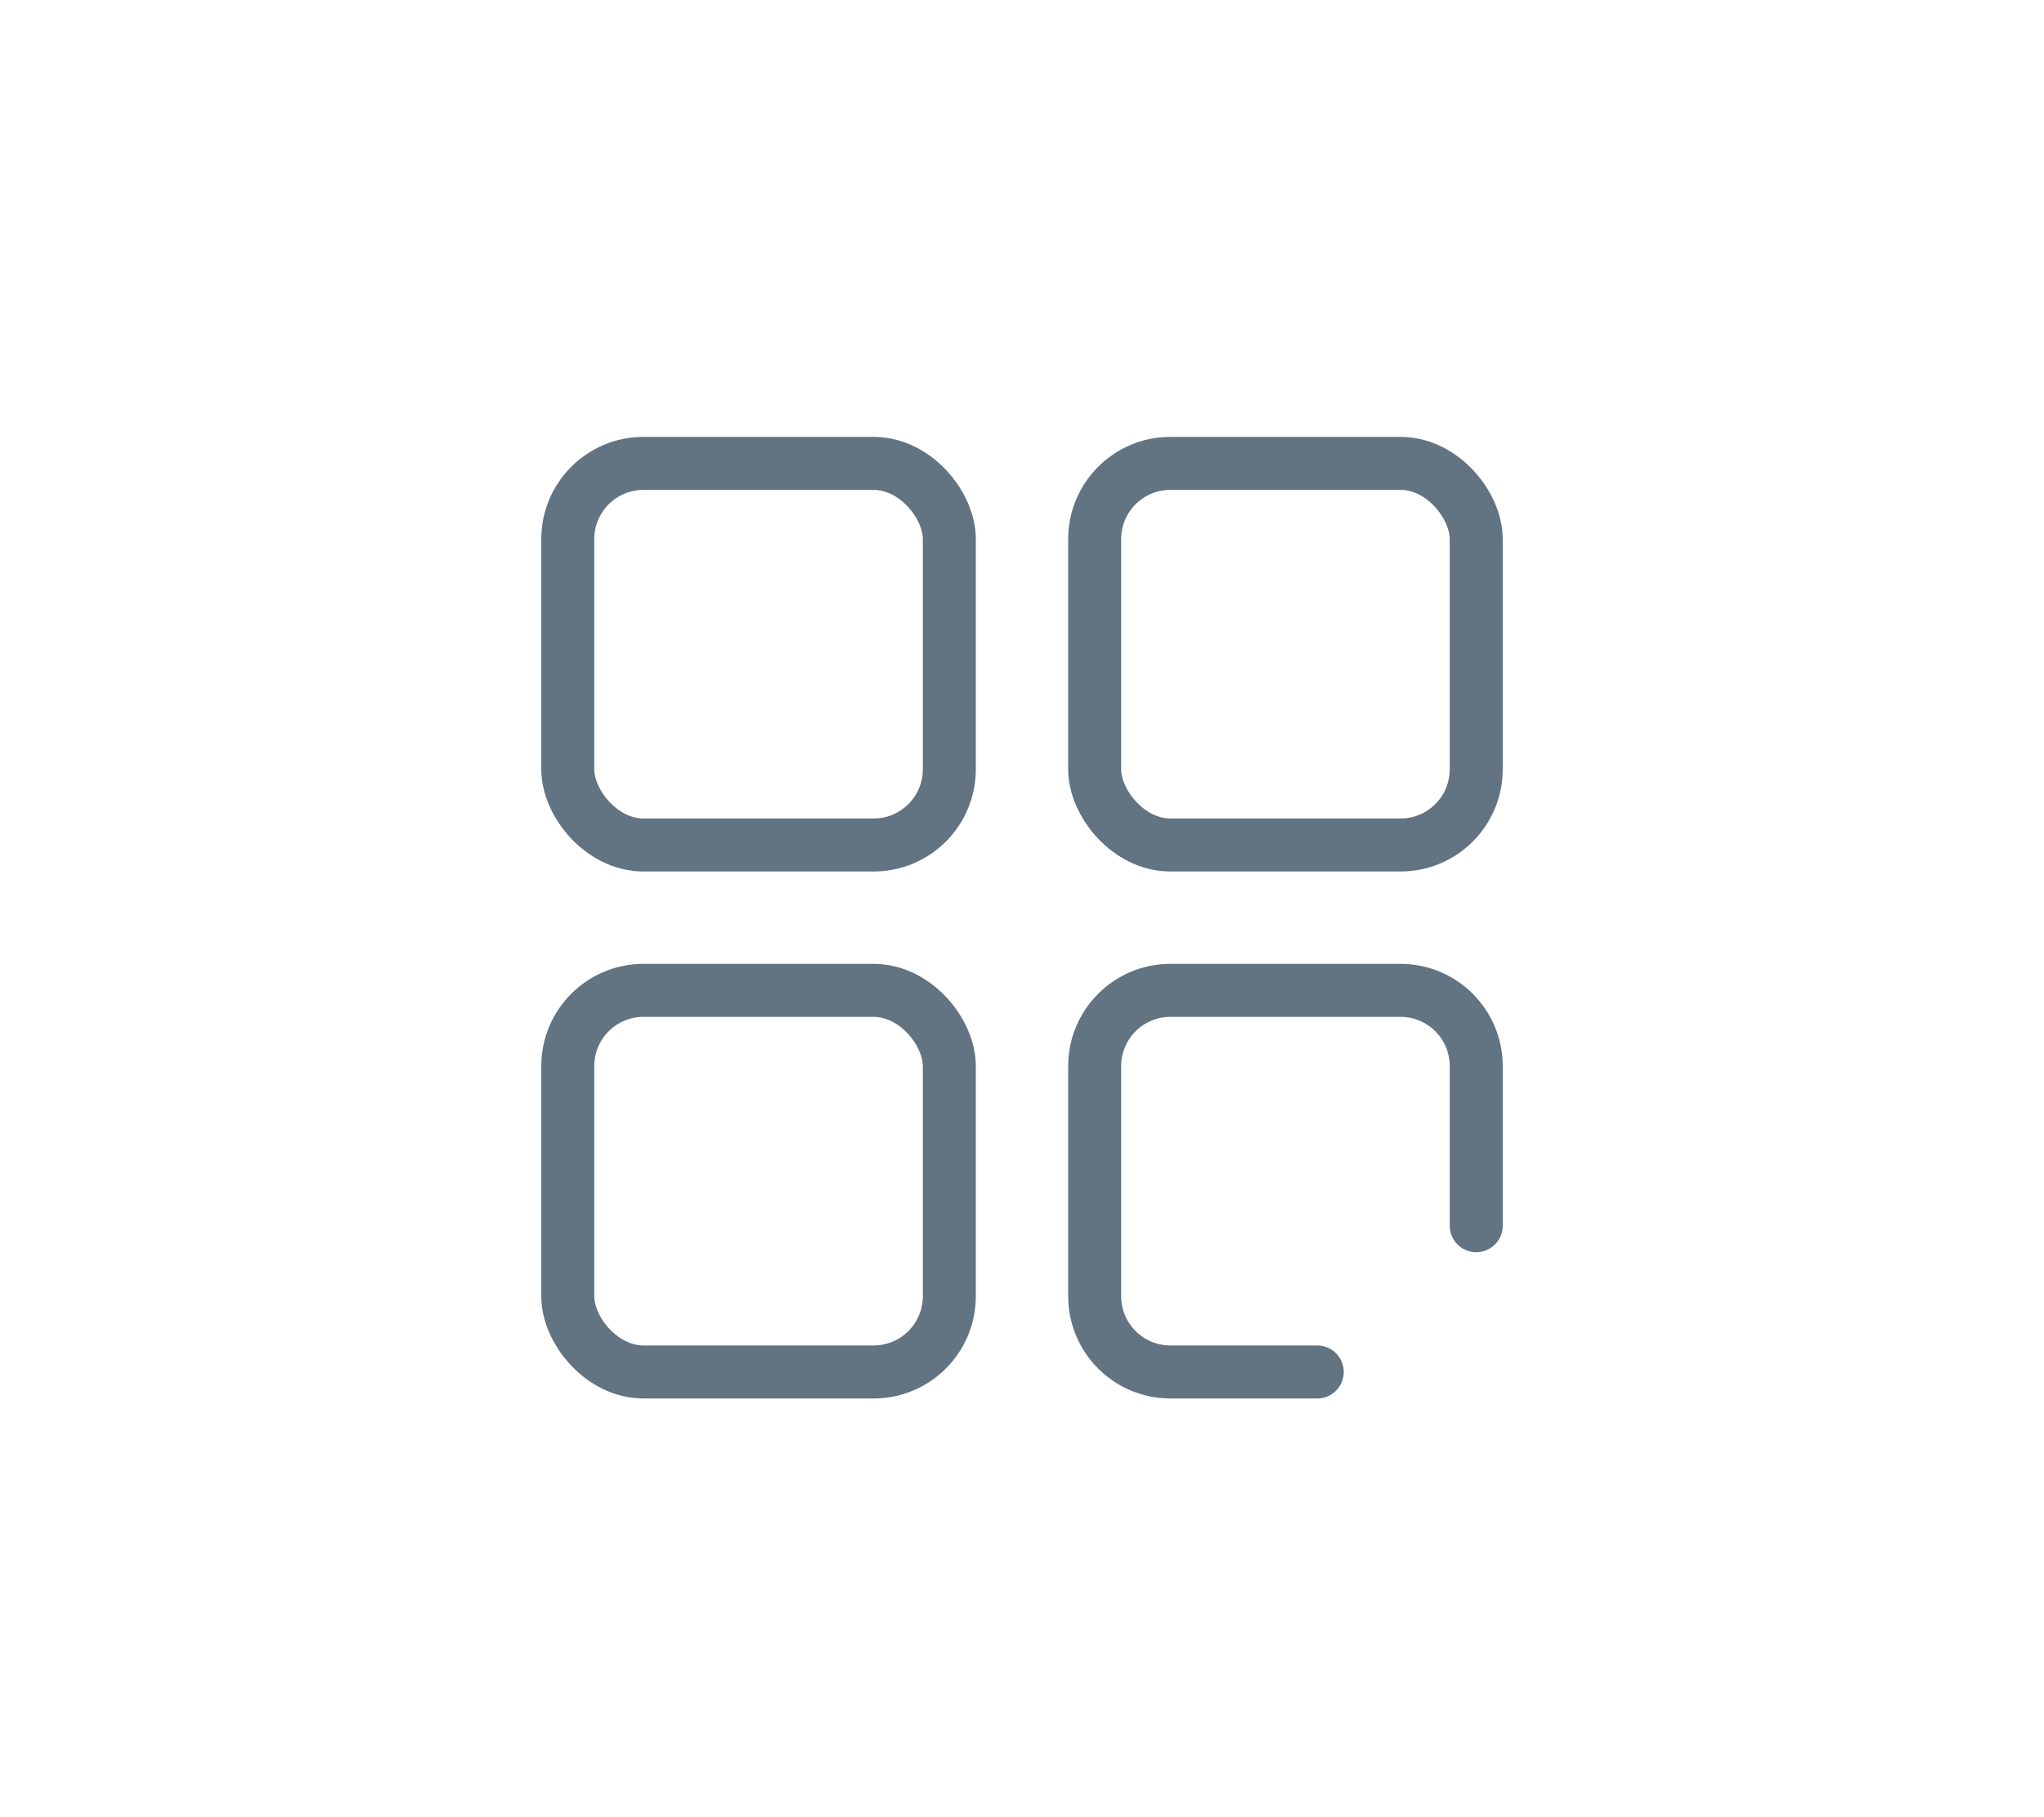 <?xml version="1.0" encoding="UTF-8"?>
<svg width="27px" height="24px" viewBox="0 0 27 24" version="1.1" xmlns="http://www.w3.org/2000/svg" xmlns:xlink="http://www.w3.org/1999/xlink">
    <title>2DFDC58B-734B-4007-969A-3CB4CDA49E82</title>
    <g id="Web" stroke="none" stroke-width="1" fill="none" fill-rule="evenodd">
        <g id="Dashboard-Main-(No-wallet)" transform="translate(-15, -532)">
            <g id="Group-44" transform="translate(0, 24)">
                <g id="Group-43" transform="translate(0, 56)">
                    <g id="Group-42" transform="translate(0, 99)">
                        <g id="Group-41" transform="translate(15.5, 0)">
                            <g id="Group-40" transform="translate(0, 61)">
                                <g id="Group-36" transform="translate(0, 35)">
                                    <g id="Group-16" transform="translate(0.5, 256)">
                                        <g id="Subscribed-Services" transform="translate(0.5, 1)">
                                            <rect id="Rectangle" x="0" y="0" width="24" height="24"></rect>
                                            <g id="Group-3" transform="translate(6, 6.12)" stroke="#627382" stroke-width="0.7">
                                                <rect id="Rectangle" x="0" y="0" width="5.04" height="5.04" rx="1"></rect>
                                                <rect id="Rectangle-Copy-2" x="0" y="6.96" width="5.04" height="5.04" rx="1"></rect>
                                                <path d="M9.9,12 L7.96,12 C7.408,12 6.96,11.552 6.96,11 L6.96,7.96 C6.96,7.408 7.408,6.96 7.96,6.96 L11,6.96 C11.552,6.96 12,7.408 12,7.96 L12,10.068 L12,10.068" id="Path" stroke-linecap="round"></path>
                                                <rect id="Rectangle-Copy" x="6.96" y="0" width="5.04" height="5.04" rx="1"></rect>
                                            </g>
                                        </g>
                                    </g>
                                </g>
                            </g>
                        </g>
                    </g>
                </g>
            </g>
        </g>
    </g>
</svg>